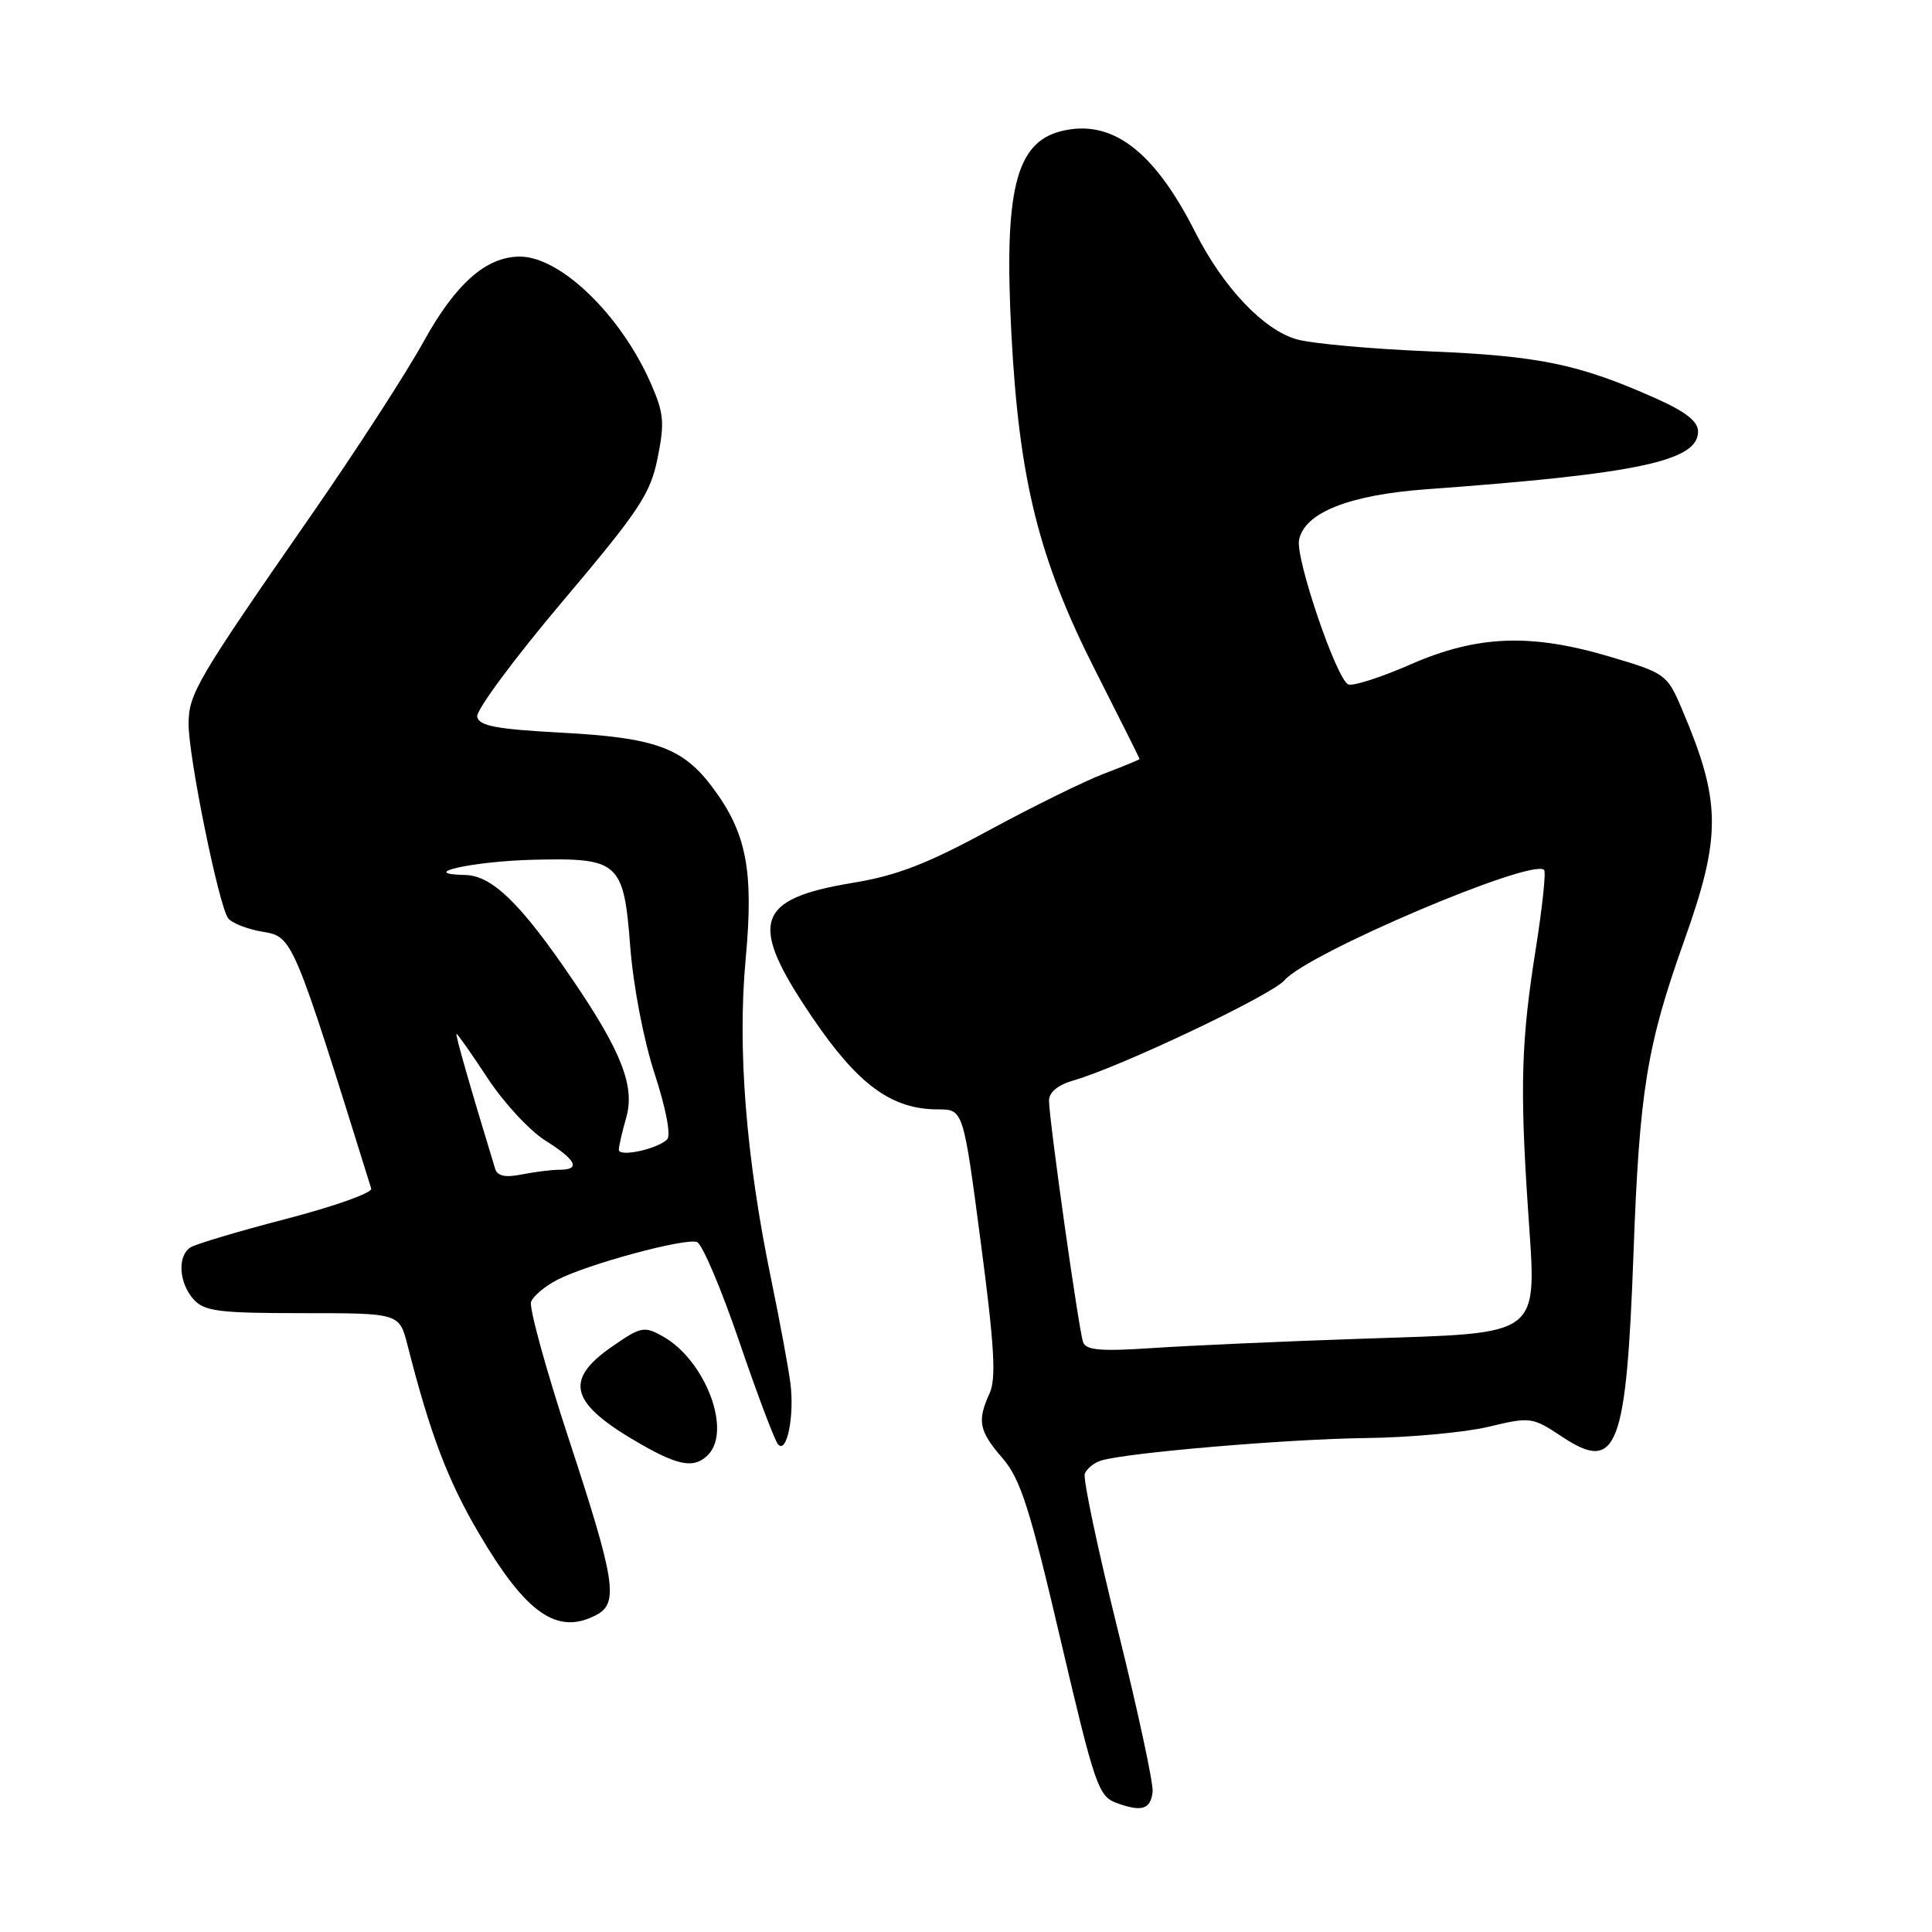 <?xml version="1.0" encoding="UTF-8" standalone="no"?>
<!DOCTYPE svg PUBLIC "-//W3C//DTD SVG 1.1//EN" "http://www.w3.org/Graphics/SVG/1.1/DTD/svg11.dtd" >
<svg xmlns="http://www.w3.org/2000/svg" xmlns:xlink="http://www.w3.org/1999/xlink" version="1.1" viewBox="0 0 256 256">
 <g >
 <path fill="currentColor"
d=" M 152.73 237.42 C 152.85 236.36 150.78 226.72 148.12 216.00 C 145.46 205.28 143.49 195.95 143.74 195.29 C 143.98 194.62 144.94 193.84 145.87 193.54 C 149.15 192.50 170.64 190.67 181.00 190.55 C 186.78 190.48 194.07 189.81 197.22 189.06 C 202.83 187.72 203.02 187.75 207.04 190.41 C 214.26 195.19 215.50 191.98 216.45 166.00 C 217.23 144.59 218.21 138.56 223.14 124.72 C 228.14 110.72 228.09 106.22 222.83 93.88 C 220.91 89.37 220.67 89.19 213.34 87.02 C 202.81 83.89 195.73 84.17 186.88 88.05 C 183.00 89.75 179.30 90.94 178.66 90.69 C 177.13 90.09 171.65 74.05 172.13 71.55 C 172.83 67.94 178.74 65.58 189.00 64.83 C 217.01 62.79 225.00 61.09 225.00 57.19 C 225.00 55.82 223.36 54.54 219.25 52.72 C 209.21 48.25 203.93 47.16 189.50 46.56 C 181.80 46.25 173.86 45.53 171.85 44.97 C 167.46 43.75 162.10 38.11 158.39 30.79 C 152.89 19.92 147.29 15.71 140.60 17.38 C 134.58 18.90 133.02 25.26 134.01 44.15 C 135.03 63.59 137.64 74.06 145.10 88.78 C 148.35 95.18 151.00 100.48 151.00 100.57 C 151.00 100.66 148.86 101.54 146.25 102.53 C 143.64 103.53 136.78 106.91 131.00 110.04 C 122.87 114.46 118.81 116.03 113.00 116.98 C 100.04 119.13 99.10 122.24 107.62 134.79 C 113.68 143.73 118.14 147.00 124.28 147.00 C 127.64 147.00 127.64 147.00 129.95 164.56 C 131.76 178.28 132.02 182.67 131.13 184.61 C 129.45 188.29 129.71 189.60 132.84 193.22 C 135.22 195.98 136.45 199.81 140.52 217.23 C 145.06 236.59 145.54 238.02 147.94 238.90 C 151.29 240.12 152.45 239.77 152.73 237.42 Z  M 79.07 213.96 C 81.99 212.40 81.52 209.40 75.42 190.84 C 72.35 181.50 70.08 173.24 70.37 172.49 C 70.66 171.73 72.22 170.42 73.83 169.59 C 77.89 167.49 90.83 164.00 92.36 164.58 C 93.05 164.85 95.58 170.79 97.96 177.78 C 100.35 184.78 102.66 190.90 103.10 191.39 C 104.26 192.71 105.29 187.60 104.73 183.26 C 104.46 181.19 103.32 175.00 102.18 169.50 C 98.84 153.35 97.70 138.95 98.81 127.00 C 99.89 115.30 98.92 110.32 94.35 104.25 C 90.45 99.07 86.77 97.75 74.51 97.09 C 65.73 96.62 63.46 96.19 63.23 94.96 C 63.07 94.12 68.14 87.27 74.50 79.74 C 84.76 67.59 86.18 65.45 87.14 60.67 C 88.09 55.95 87.97 54.71 86.18 50.67 C 82.19 41.66 74.24 34.00 68.88 34.00 C 64.41 34.01 60.37 37.58 56.10 45.32 C 53.82 49.44 47.17 59.72 41.31 68.16 C 26.00 90.22 25.00 91.92 24.99 95.95 C 24.98 100.30 29.00 120.05 30.23 121.67 C 30.72 122.32 32.79 123.13 34.85 123.47 C 38.79 124.14 38.82 124.21 49.19 157.50 C 49.36 158.05 44.30 159.85 37.95 161.50 C 31.60 163.15 25.86 164.86 25.20 165.31 C 23.48 166.47 23.72 170.03 25.65 172.17 C 27.09 173.76 28.98 174.00 40.12 174.00 C 52.92 174.00 52.92 174.00 54.00 178.25 C 56.99 189.99 59.33 196.17 63.44 203.15 C 69.74 213.88 73.88 216.74 79.07 213.96 Z  M 93.80 192.80 C 97.02 189.58 93.46 180.24 87.82 177.07 C 85.36 175.69 84.92 175.78 81.10 178.43 C 74.60 182.94 75.52 186.00 85.00 191.41 C 90.00 194.26 92.02 194.58 93.80 192.80 Z  M 143.52 177.86 C 142.94 176.26 139.00 148.35 139.00 145.82 C 139.00 144.73 140.20 143.75 142.25 143.16 C 148.48 141.37 168.51 131.86 170.19 129.90 C 173.26 126.31 203.00 113.67 204.60 115.27 C 204.87 115.53 204.37 120.20 203.51 125.65 C 201.57 137.83 201.38 143.96 202.46 160.10 C 203.61 177.49 204.80 176.56 180.38 177.39 C 169.99 177.74 157.57 178.30 152.76 178.62 C 145.91 179.08 143.91 178.92 143.52 177.86 Z  M 65.61 154.87 C 62.27 143.93 60.29 137.00 60.49 137.00 C 60.64 137.00 62.50 139.65 64.63 142.89 C 66.76 146.13 70.19 149.83 72.25 151.12 C 76.37 153.71 77.00 155.00 74.12 155.00 C 73.09 155.00 70.85 155.28 69.14 155.62 C 66.95 156.06 65.91 155.84 65.61 154.87 Z  M 82.00 152.35 C 82.00 151.88 82.44 149.96 82.98 148.08 C 84.15 143.98 82.38 139.39 75.95 129.93 C 69.03 119.73 65.22 116.01 61.63 115.94 C 55.07 115.80 62.70 114.11 70.74 113.92 C 82.02 113.65 82.65 114.22 83.51 125.43 C 83.91 130.66 85.28 137.80 86.75 142.30 C 88.25 146.90 88.93 150.46 88.40 150.98 C 87.08 152.27 82.00 153.36 82.00 152.35 Z "/>
</g>
</svg>